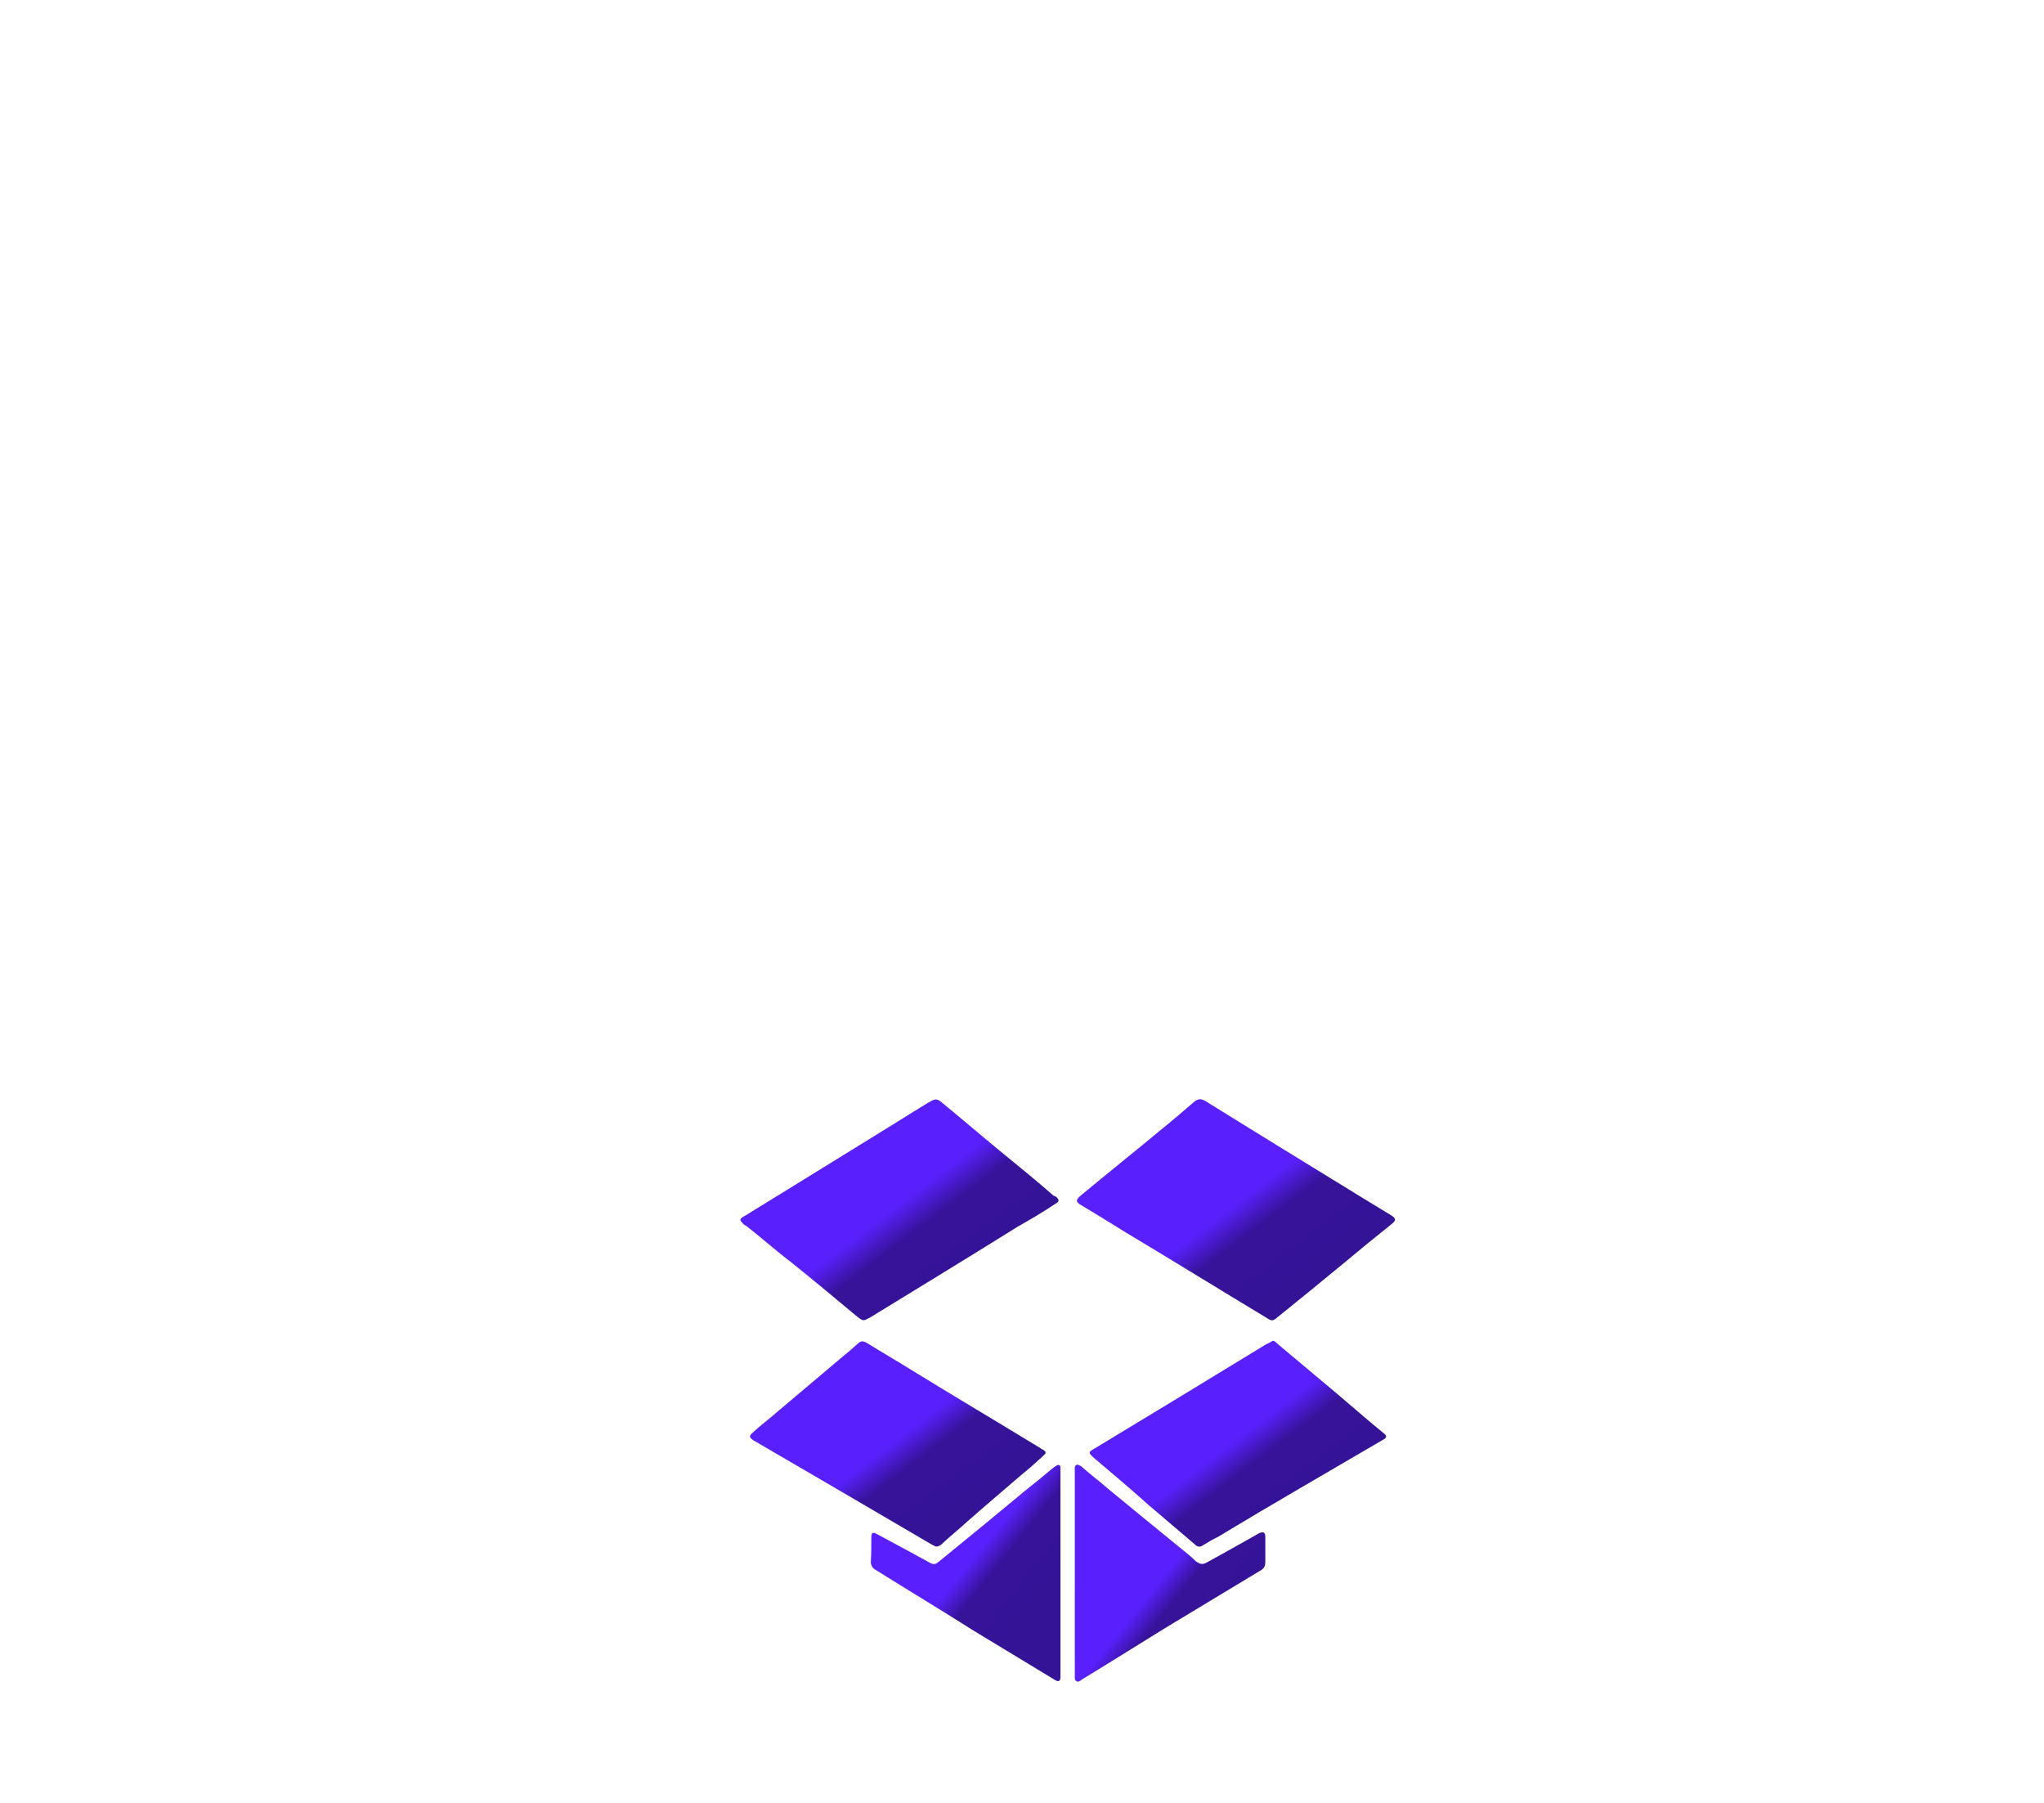 <svg width="110" height="97" viewBox="0 0 110 97" fill="none" xmlns="http://www.w3.org/2000/svg">
<g id="GETBOX 1" filter="url(#filter0_d_2002_20)">
<g id="Group">
<path id="Vector" d="M39.319 32.811L22.23 32.811L22.23 37.621L29.299 37.621C28.57 38.69 27.561 39.504 26.274 40.062C24.986 40.621 23.602 40.9 22.12 40.9C20.638 40.9 19.278 40.615 18.039 40.044C16.8 39.473 15.817 38.635 15.088 37.529C14.36 36.424 13.995 35.119 13.995 33.612C13.995 32.131 14.353 30.837 15.07 29.732C15.787 28.627 16.765 27.777 18.004 27.181C19.243 26.586 20.615 26.289 22.121 26.289C23.943 26.289 25.576 26.617 27.022 27.273C28.467 27.929 29.433 28.962 29.919 30.37L39.283 30.334C38.822 28.026 37.801 26.052 36.223 24.413C34.643 22.773 32.639 21.529 30.211 20.678C27.781 19.828 25.073 19.403 22.085 19.403C18.756 19.403 15.72 20.017 12.975 21.243C10.23 22.47 8.056 24.165 6.453 26.326C4.849 28.488 4.048 30.916 4.048 33.613C4.048 36.261 4.843 38.666 6.434 40.828C8.025 42.99 10.193 44.691 12.939 45.929C15.683 47.167 18.732 47.787 22.085 47.787C26.312 47.787 29.956 46.852 33.016 44.981L33.708 47.058L39.357 47.058L39.32 35.98L39.32 32.811L39.319 32.811Z" fill="white"/>
<path id="Vector_2" d="M71.001 40.536L51.106 40.682L51.106 36.565L67.94 36.565L67.94 30.188L51.106 30.188L51.106 26.617L71.037 26.617L71.001 20.094L42.105 20.094L42.105 47.059L71.001 47.059L71.001 40.536Z" fill="white"/>
<path id="Vector_3" d="M84.668 47.059L93.631 47.059L93.631 27.419L105 27.419L105 20.094L73.153 20.094L73.153 27.382L73.153 27.419L84.668 27.419L84.668 47.059Z" fill="white"/>
<path id="Vector_4" d="M33.161 63.406C34.472 62.92 35.457 62.179 36.112 61.183C36.768 60.188 37.096 58.9 37.096 57.321L37.096 57.175C37.096 55.087 36.258 53.471 34.581 52.329C32.905 51.188 30.658 50.605 27.84 50.58L4.776 50.58L4.776 77.544L24.671 77.544L26.092 77.544L26.165 77.544C30.416 77.52 33.678 76.943 35.949 75.813C38.22 74.684 39.356 72.747 39.356 70.002L39.356 69.856C39.356 67.986 38.833 66.546 37.789 65.538C36.744 64.529 35.202 63.819 33.161 63.406ZM13.193 56.154L23.577 56.154L23.614 56.154C24.78 56.154 25.666 56.197 26.273 56.282C26.88 56.368 27.378 56.579 27.768 56.919C28.156 57.26 28.351 57.819 28.351 58.596C28.351 59.447 28.15 60.053 27.75 60.417C27.349 60.782 26.863 60.994 26.292 61.055C25.721 61.116 24.828 61.146 23.614 61.146L19.897 61.146L18.147 61.146C17.346 61.122 15.693 61.109 13.192 61.109L13.192 56.154L13.193 56.154ZM29.517 70.602C29.104 71.003 28.557 71.246 27.877 71.33C27.197 71.415 26.177 71.458 24.817 71.458L23.468 71.458C22.934 71.458 21.944 71.452 20.498 71.44C19.053 71.428 16.618 71.422 13.193 71.422L13.193 66.029L24.78 66.029L24.817 66.029C26.177 66.029 27.197 66.071 27.877 66.156C28.557 66.242 29.104 66.473 29.517 66.849C29.93 67.226 30.137 67.839 30.137 68.689C30.137 69.563 29.93 70.201 29.517 70.602Z" fill="white"/>
<path id="Vector_5" d="M106 50.579L95.87 50.579L89.239 58.96L82.607 50.579L72.477 50.579L83.044 64.171L72.477 77.543L82.607 77.543L89.239 69.199L95.87 77.543L106 77.543L95.469 64.171L106 50.579Z" fill="white"/>
<g id="Group_2" filter="url(#filter1_d_2002_20)">
<path id="Vector_6" fill-rule="evenodd" clip-rule="evenodd" d="M64.614 51.146C64.703 51.167 64.811 51.216 64.858 51.24C67.74 53.032 70.57 54.766 73.443 56.53C73.92 56.822 74.364 57.095 74.864 57.395C75.139 57.57 75.139 57.668 74.892 57.866C73.995 58.585 73.103 59.31 72.252 60.025C71.085 60.992 69.949 61.911 68.777 62.86C68.483 63.106 68.455 63.106 68.113 62.884C65.605 61.374 63.105 59.826 60.571 58.31C59.776 57.82 58.975 57.317 58.186 56.852C57.887 56.675 57.887 56.577 58.137 56.352C59.599 55.138 61.089 53.949 62.554 52.732C63.143 52.255 63.718 51.763 64.292 51.264C64.362 51.217 64.484 51.146 64.614 51.146Z" fill="url(#paint0_linear_2002_20)"/>
<path id="Vector_7" fill-rule="evenodd" clip-rule="evenodd" d="M50.315 51.167C50.467 51.146 50.539 51.217 50.611 51.263C51.705 52.16 52.775 53.078 53.86 53.971C54.837 54.767 55.778 55.533 56.693 56.334C56.745 56.353 56.772 56.379 56.845 56.403C57.015 56.578 57.015 56.657 56.794 56.776C56.124 57.225 55.453 57.624 54.757 58.014C52.127 59.66 49.472 61.27 46.842 62.885C46.468 63.084 46.468 63.106 46.145 62.861C44.928 61.843 43.735 60.85 42.495 59.857C41.673 59.233 40.932 58.563 40.162 57.967C40.136 57.944 40.087 57.921 40.064 57.921C39.765 57.624 39.765 57.593 40.136 57.395C43.387 55.387 46.667 53.376 49.942 51.339C50.09 51.263 50.191 51.193 50.315 51.167Z" fill="url(#paint1_linear_2002_20)"/>
<path id="Vector_8" fill-rule="evenodd" clip-rule="evenodd" d="M68.482 64.151C68.603 64.151 68.664 64.226 68.705 64.273C69.794 65.188 70.864 66.083 71.934 66.98C72.76 67.68 73.573 68.395 74.39 69.062C74.671 69.266 74.671 69.358 74.362 69.512C71.41 71.245 68.453 72.941 65.533 74.707C65.23 74.843 64.991 75.007 64.701 75.174C64.585 75.253 64.435 75.253 64.29 75.095C63.445 74.38 62.655 73.698 61.805 72.978C60.84 72.115 59.845 71.271 58.878 70.457C58.558 70.16 58.558 70.137 58.927 69.933C61.959 68.1 65.028 66.238 68.064 64.381C68.188 64.297 68.356 64.25 68.482 64.151Z" fill="url(#paint2_linear_2002_20)"/>
<path id="Vector_9" fill-rule="evenodd" clip-rule="evenodd" d="M50.364 75.221C50.315 75.197 50.264 75.174 50.168 75.127C46.991 73.263 43.812 71.404 40.608 69.54C40.582 69.54 40.557 69.512 40.557 69.512C40.307 69.34 40.307 69.266 40.51 69.087C40.932 68.697 41.404 68.347 41.822 67.978C42.967 67.001 44.134 66.035 45.301 65.042C45.6 64.8 45.925 64.523 46.193 64.274C46.371 64.127 46.49 64.173 46.667 64.274C47.46 64.768 48.277 65.236 49.078 65.738C51.384 67.155 53.717 68.538 56.004 69.933C56.028 69.957 56.051 69.987 56.1 69.987C56.327 70.136 56.327 70.183 56.125 70.351C55.677 70.776 55.229 71.153 54.785 71.519C53.862 72.318 52.946 73.086 52.028 73.899C51.578 74.31 51.087 74.707 50.636 75.127C50.56 75.174 50.514 75.221 50.364 75.221Z" fill="url(#paint3_linear_2002_20)"/>
<path id="Vector_10" fill-rule="evenodd" clip-rule="evenodd" d="M57.841 76.627C57.841 74.843 57.841 73.039 57.841 71.245C57.841 71.197 57.841 71.098 57.841 71.075C57.841 71.007 57.813 70.879 57.934 70.83C58.012 70.776 58.109 70.879 58.187 70.9C58.68 71.351 59.205 71.729 59.675 72.145C60.913 73.171 62.158 74.184 63.401 75.198C63.741 75.473 64.092 75.744 64.363 76.02C64.587 76.169 64.704 76.197 64.909 76.095C65.871 75.576 66.82 75.029 67.764 74.502C67.988 74.399 68.095 74.455 68.095 74.707C68.095 75.174 68.095 75.604 68.095 76.043C68.095 76.254 68.044 76.365 67.894 76.473C66.152 77.523 64.438 78.556 62.732 79.589C61.24 80.509 59.778 81.429 58.264 82.35C58.162 82.41 58.035 82.555 57.935 82.462C57.813 82.411 57.842 82.233 57.842 82.117C57.841 80.28 57.841 78.476 57.841 76.627Z" fill="url(#paint4_linear_2002_20)"/>
<path id="Vector_11" fill-rule="evenodd" clip-rule="evenodd" d="M57.07 76.627C57.07 78.42 57.07 80.228 57.07 82.017C57.07 82.087 57.07 82.153 57.07 82.214C57.07 82.485 56.967 82.526 56.745 82.382C55.278 81.495 53.767 80.574 52.3 79.687C50.611 78.612 48.876 77.575 47.188 76.514C46.938 76.383 46.865 76.253 46.865 76.02C46.891 75.623 46.891 75.198 46.891 74.777C46.891 74.483 46.938 74.399 47.234 74.571C48.182 75.076 49.149 75.604 50.09 76.118C50.264 76.197 50.364 76.168 50.513 76.043C52.103 74.753 53.664 73.465 55.227 72.168C55.704 71.794 56.173 71.404 56.621 71.031C56.693 70.971 56.794 70.9 56.868 70.856C56.966 70.802 57.039 70.831 57.069 70.926C57.069 71.031 57.069 71.099 57.069 71.197C57.07 73.007 57.07 74.824 57.07 76.627Z" fill="url(#paint5_linear_2002_20)"/>
</g>
</g>
</g>
<defs>
<filter id="filter0_d_2002_20" x="-7.62939e-06" y="0" width="110" height="110" filterUnits="userSpaceOnUse" color-interpolation-filters="sRGB">
<feFlood flood-opacity="0" result="BackgroundImageFix"/>
<feColorMatrix in="SourceAlpha" type="matrix" values="0 0 0 0 0 0 0 0 0 0 0 0 0 0 0 0 0 0 127 0" result="hardAlpha"/>
<feOffset dy="4"/>
<feGaussianBlur stdDeviation="2"/>
<feComposite in2="hardAlpha" operator="out"/>
<feColorMatrix type="matrix" values="0 0 0 0 0.349 0 0 0 0 0.125 0 0 0 0 0.992 0 0 0 0.42 0"/>
<feBlend mode="normal" in2="BackgroundImageFix" result="effect1_dropShadow_2002_20"/>
<feBlend mode="normal" in="SourceGraphic" in2="effect1_dropShadow_2002_20" result="shape"/>
</filter>
<filter id="filter1_d_2002_20" x="35.848" y="51.146" width="43.226" height="39.346" filterUnits="userSpaceOnUse" color-interpolation-filters="sRGB">
<feFlood flood-opacity="0" result="BackgroundImageFix"/>
<feColorMatrix in="SourceAlpha" type="matrix" values="0 0 0 0 0 0 0 0 0 0 0 0 0 0 0 0 0 0 127 0" result="hardAlpha"/>
<feOffset dy="4"/>
<feGaussianBlur stdDeviation="2"/>
<feComposite in2="hardAlpha" operator="out"/>
<feColorMatrix type="matrix" values="0 0 0 0 0 0 0 0 0 0 0 0 0 0 0 0 0 0 0.25 0"/>
<feBlend mode="normal" in2="BackgroundImageFix" result="effect1_dropShadow_2002_20"/>
<feBlend mode="normal" in="SourceGraphic" in2="effect1_dropShadow_2002_20" result="shape"/>
</filter>
<linearGradient id="paint0_linear_2002_20" x1="62.02" y1="49.258" x2="70.738" y2="60.704" gradientUnits="userSpaceOnUse">
<stop offset="0.605" stop-color="#5920FD"/>
<stop offset="0.725" stop-color="#361399"/>
<stop offset="1" stop-color="#351397"/>
</linearGradient>
<linearGradient id="paint1_linear_2002_20" x1="43.912" y1="49.279" x2="52.608" y2="60.719" gradientUnits="userSpaceOnUse">
<stop offset="0.605" stop-color="#5920FD"/>
<stop offset="0.725" stop-color="#361399"/>
<stop offset="1" stop-color="#351397"/>
</linearGradient>
<linearGradient id="paint2_linear_2002_20" x1="62.432" y1="62.394" x2="70.542" y2="73.057" gradientUnits="userSpaceOnUse">
<stop offset="0.605" stop-color="#5920FD"/>
<stop offset="0.725" stop-color="#361399"/>
<stop offset="1" stop-color="#351397"/>
</linearGradient>
<linearGradient id="paint3_linear_2002_20" x1="44.141" y1="62.428" x2="52.225" y2="73.061" gradientUnits="userSpaceOnUse">
<stop offset="0.605" stop-color="#5920FD"/>
<stop offset="0.725" stop-color="#361399"/>
<stop offset="1" stop-color="#351397"/>
</linearGradient>
<linearGradient id="paint4_linear_2002_20" x1="60.273" y1="68.962" x2="68.935" y2="75.905" gradientUnits="userSpaceOnUse">
<stop offset="0.605" stop-color="#5920FD"/>
<stop offset="0.725" stop-color="#361399"/>
<stop offset="1" stop-color="#351397"/>
</linearGradient>
<linearGradient id="paint5_linear_2002_20" x1="49.288" y1="68.983" x2="57.915" y2="75.888" gradientUnits="userSpaceOnUse">
<stop offset="0.605" stop-color="#5920FD"/>
<stop offset="0.725" stop-color="#361399"/>
<stop offset="1" stop-color="#351397"/>
</linearGradient>
</defs>
</svg>
